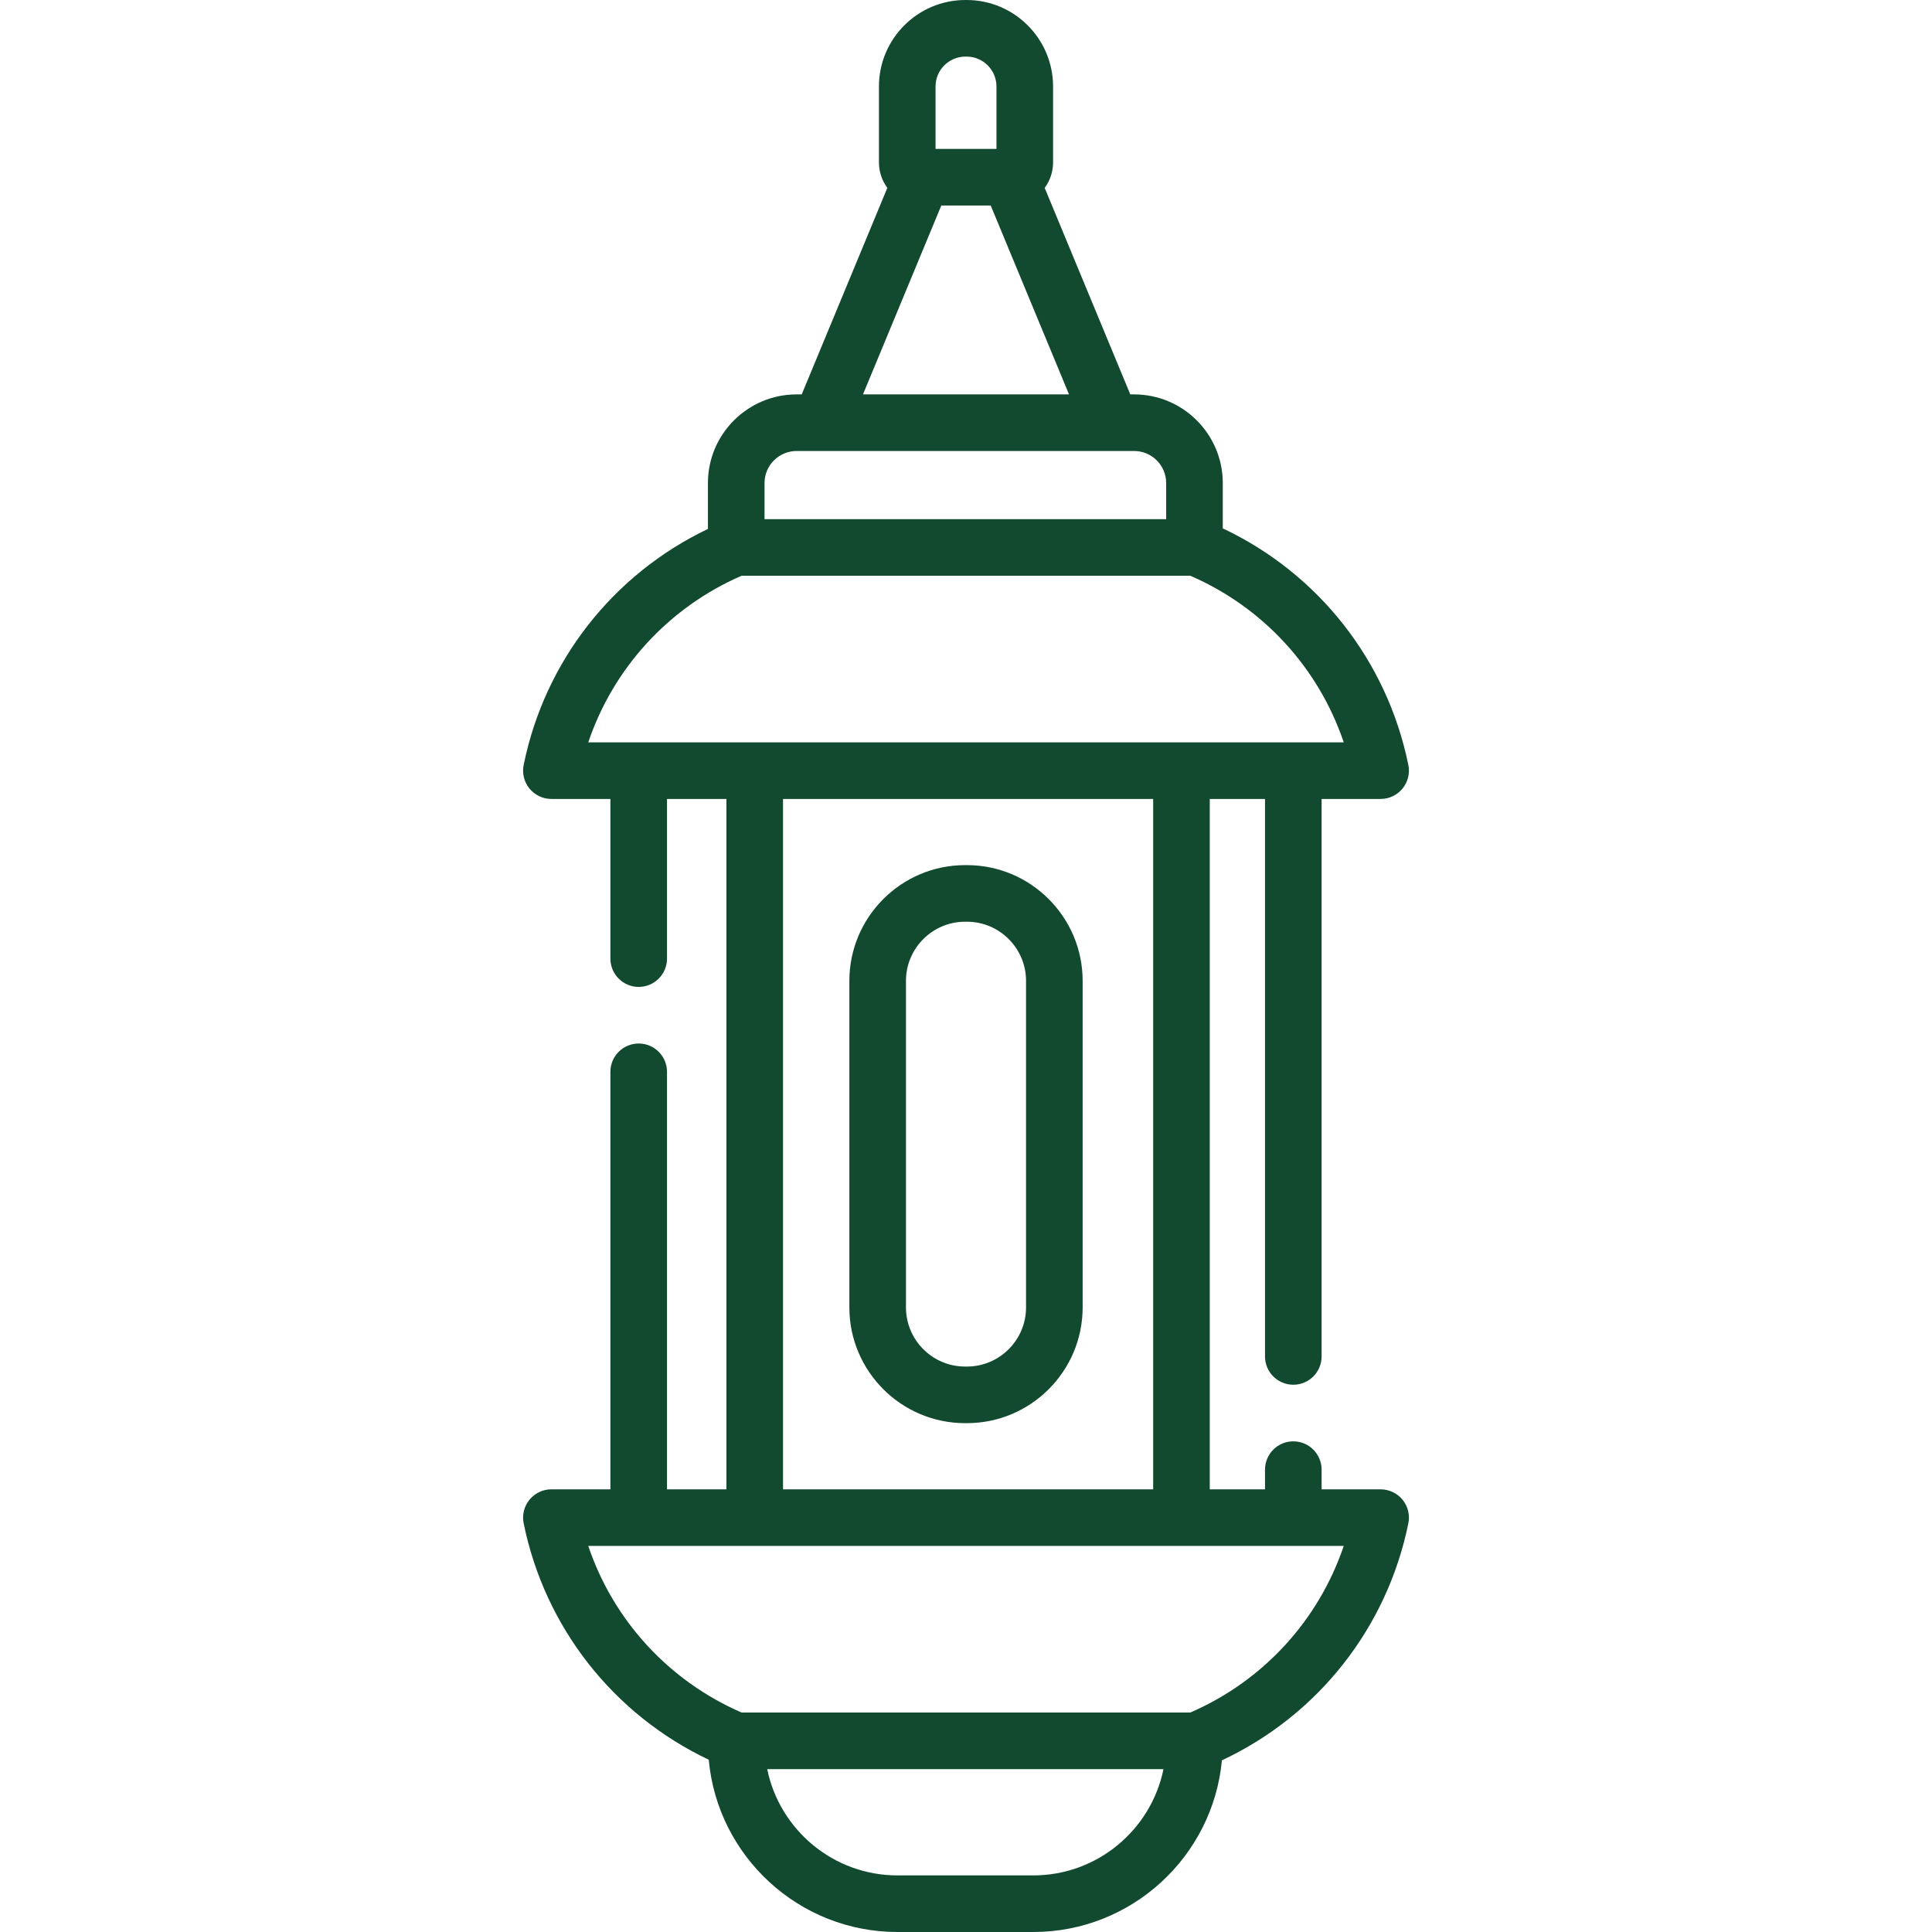<svg id="Capa_1" fill="#124A2F" enable-background="new 0 0 512 512" height="512" viewBox="0 0 512 512" width="512" xmlns="http://www.w3.org/2000/svg"><g><path d="m256.239 229.266h-.477c-16.913 0-30.673 13.76-30.673 30.673v86.539c0 16.913 13.76 30.673 30.673 30.673h.477c16.913 0 30.673-13.76 30.673-30.673v-86.539c0-16.913-13.76-30.673-30.673-30.673zm15.673 117.212c0 8.642-7.031 15.673-15.673 15.673h-.477c-8.642 0-15.673-7.031-15.673-15.673v-86.539c0-8.642 7.031-15.673 15.673-15.673h.477c8.642 0 15.673 7.031 15.673 15.673z"/><path d="m365.878 394.687h-15.638v-5.217c0-4.142-3.358-7.5-7.5-7.5-4.143 0-7.5 3.358-7.5 7.5v5.217h-14.64v-182.957h14.64v147.74c0 4.142 3.357 7.5 7.5 7.5 4.142 0 7.5-3.358 7.5-7.5v-147.741h15.639c2.251 0 4.384-1.011 5.808-2.754 1.425-1.744 1.99-4.035 1.542-6.241-5.62-27.628-23.859-50.755-49.182-62.714v-12.007c0-12.955-10.539-23.494-23.493-23.494h-1.016l-22.689-54.728c1.391-1.891 2.224-4.217 2.224-6.739v-20.139c-.001-12.634-10.279-22.913-22.914-22.913h-.317c-12.634 0-22.913 10.279-22.913 22.913v20.139c0 2.521.833 4.847 2.223 6.737l-22.69 54.73h-1.362c-12.954 0-23.493 10.539-23.493 23.494v12.16c-25.142 12.006-43.24 35.049-48.825 62.511-.465 2.211.091 4.515 1.515 6.271 1.424 1.755 3.564 2.774 5.824 2.774h15.639v42.312c0 4.142 3.358 7.5 7.5 7.5s7.5-3.358 7.5-7.5v-42.311h15.748v182.958h-15.748v-110.647c0-4.142-3.358-7.5-7.5-7.5s-7.5 3.358-7.5 7.5v110.646h-15.639c-2.251 0-4.382 1.016-5.807 2.759-1.425 1.744-1.99 4.039-1.541 6.245 5.609 27.579 23.796 50.676 49.051 62.653 2.317 25.56 23.854 45.656 50.006 45.656h35.994c26.098 0 47.603-20.013 49.994-45.497 25.441-11.928 43.774-35.11 49.411-62.821.448-2.206-.117-4.497-1.542-6.241-1.425-1.743-3.558-2.754-5.809-2.754zm-117.949-371.774c0-4.363 3.55-7.913 7.913-7.913h.317c4.363 0 7.913 3.55 7.913 7.913v16.544h-16.143zm1.525 31.545h13.091l20.754 50.061h-54.6zm-38.353 65.061h6.328c.013 0 .027.002.04.002.009 0 .018-.002.027-.002h77.008c.009 0 .018.002.027.002.013 0 .027-.002.04-.002h5.982c4.684 0 8.493 3.81 8.493 8.494v9.566h-106.439v-9.566c0-4.684 3.811-8.494 8.494-8.494zm-14.565 33.06h118.908c19.327 8.376 34.001 24.446 40.661 44.15h-200.211c6.656-19.7 21.323-35.771 40.642-44.15zm10.973 59.151h98.091v182.958h-98.091zm66.315 285.27h-35.994c-17.005 0-31.233-12.112-34.512-28.162h105.017c-3.278 16.05-17.506 28.162-34.511 28.162zm41.62-43.162h-118.908c-19.323-8.381-33.991-24.455-40.644-44.151h200.213c-6.66 19.704-21.334 35.775-40.661 44.151z"/></g></svg>